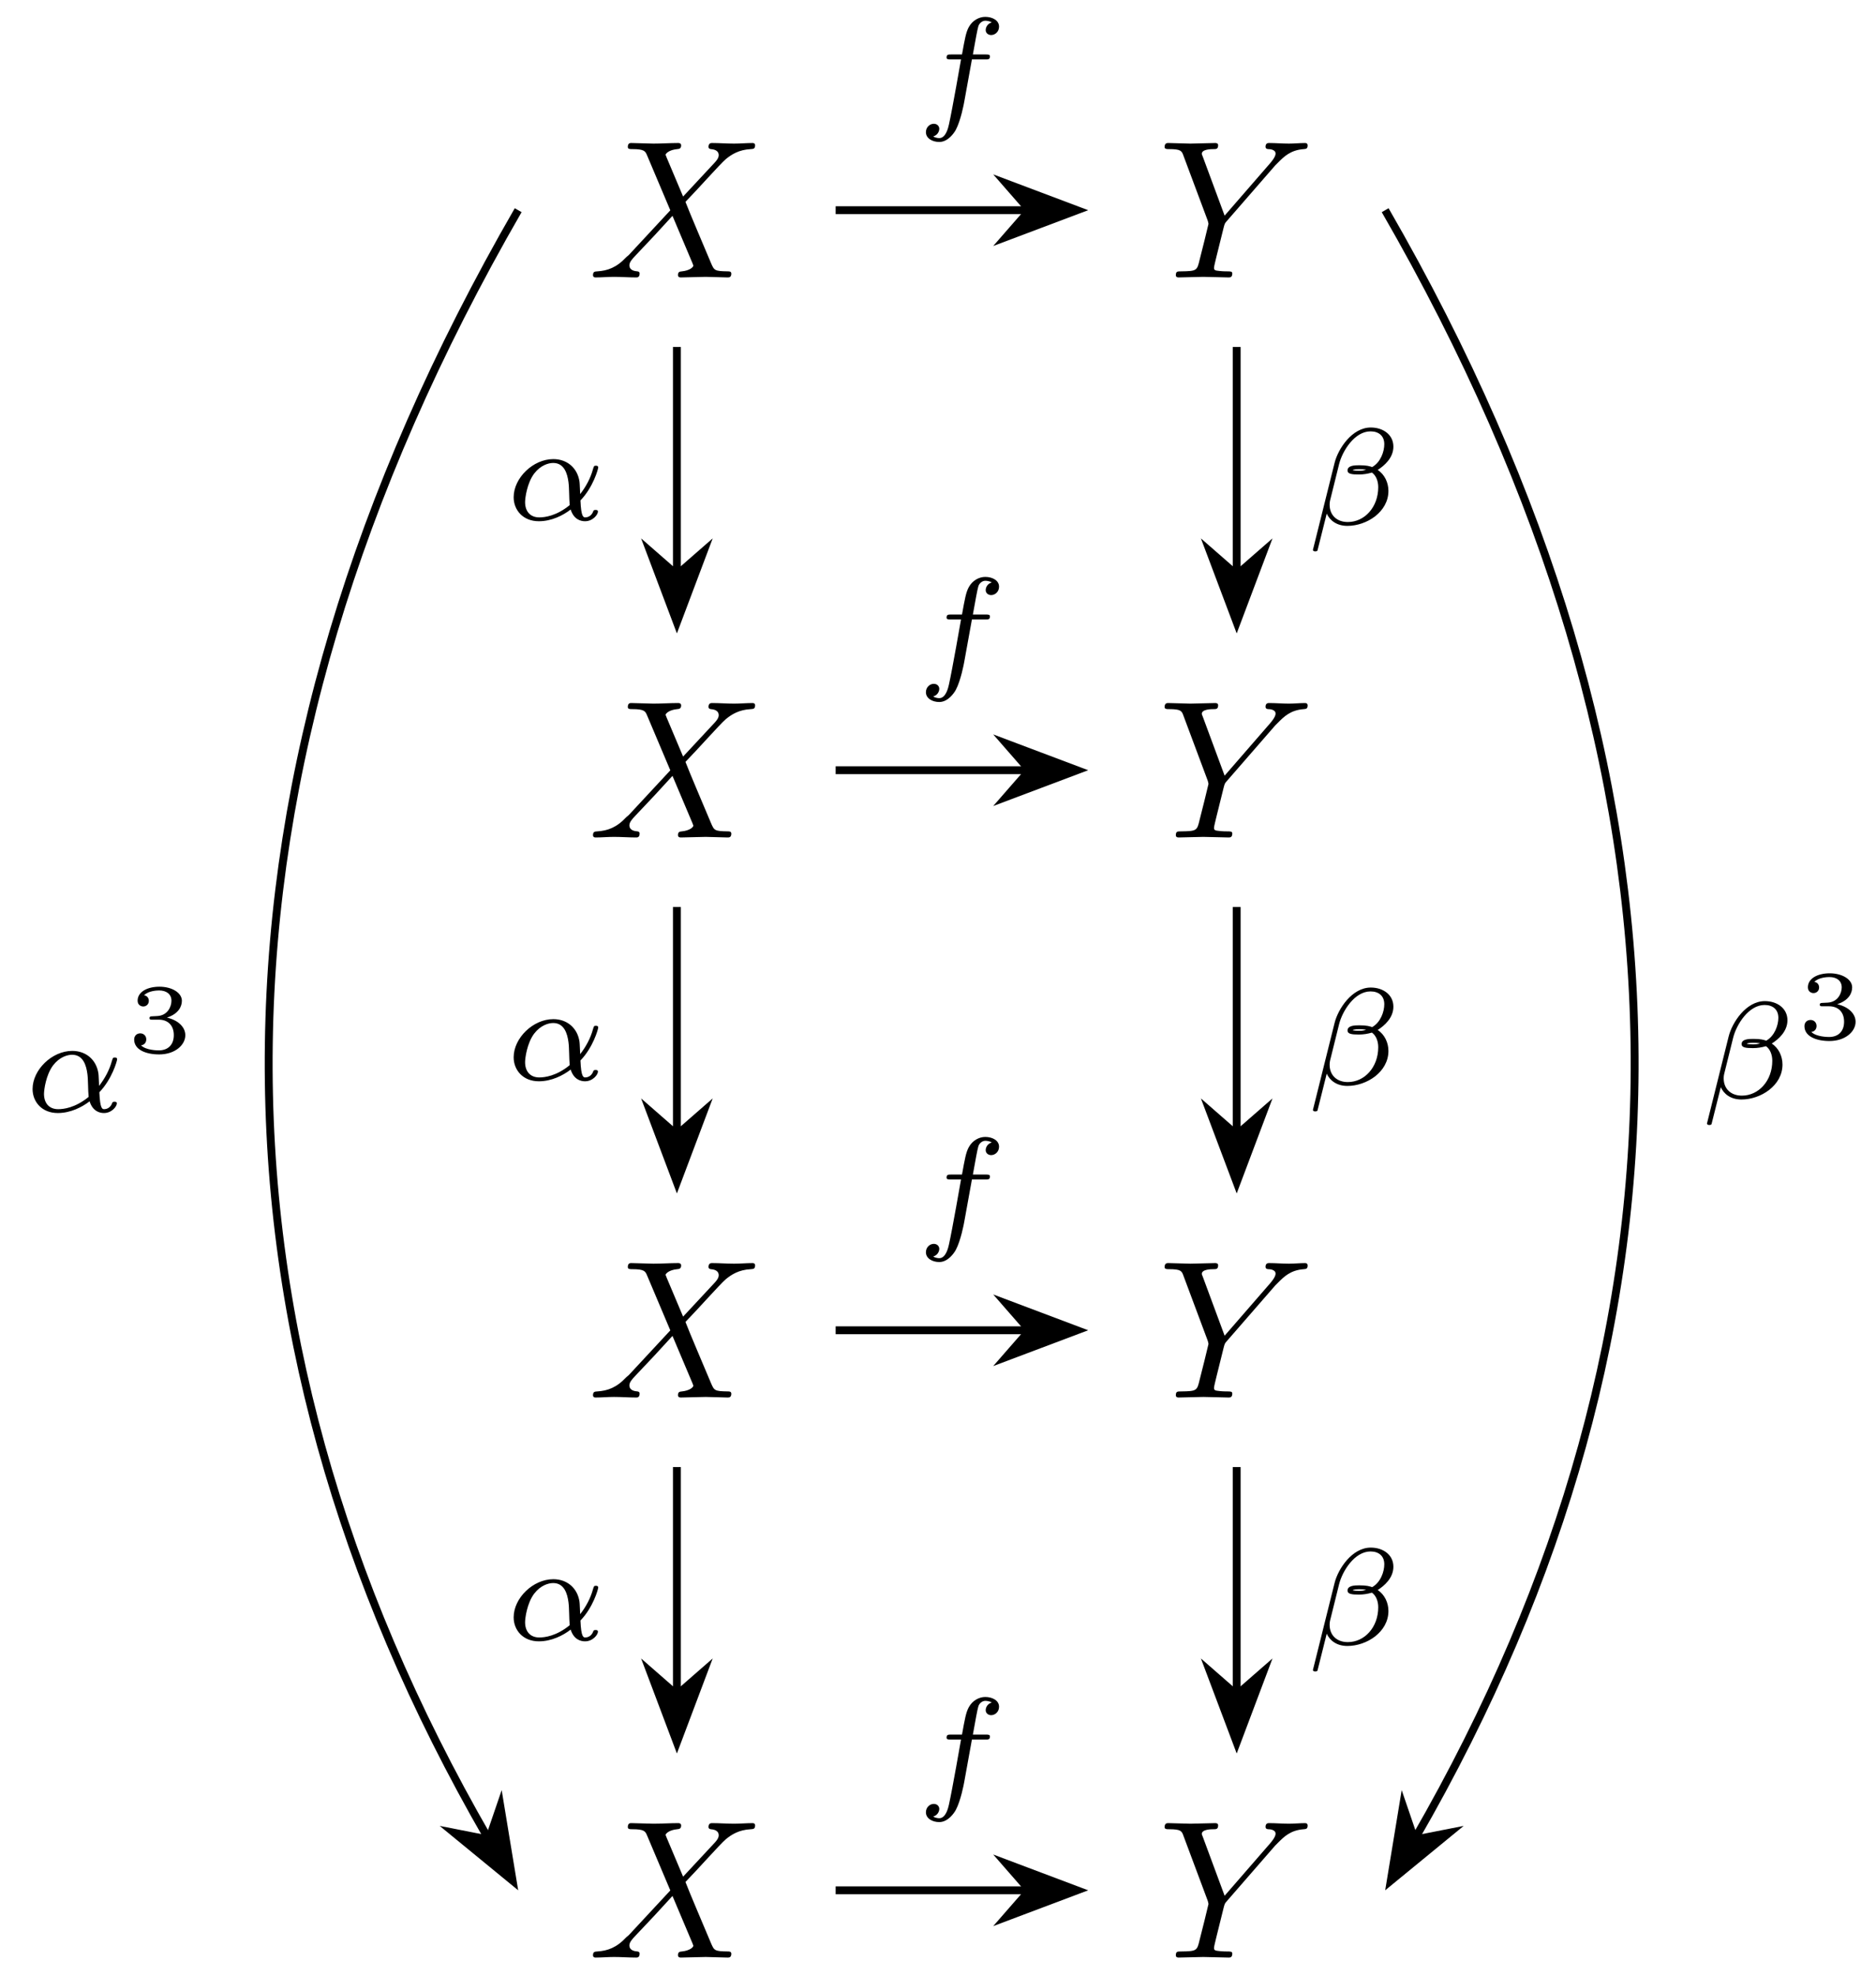 <svg xmlns="http://www.w3.org/2000/svg" xmlns:xlink="http://www.w3.org/1999/xlink" xmlns:inkscape="http://www.inkscape.org/namespaces/inkscape" version="1.1" width="95" height="100" viewBox="0 0 95 100">
<defs>
<path id="font_1_1" d="M.485 .411 .401 .61C.398 .618 .396 .622 .396 .623 .396 .629 .413 .648 .455 .652 .465 .653 .475 .654 .475 .671 .475 .683 .463 .683 .46 .683 .419 .683 .376 .68 .334 .68 .309 .68 .247 .683 .222 .683 .216 .683 .204 .683 .204 .663 .204 .652 .214 .652 .227 .652 .287 .652 .293 .642 .302 .62L.42 .341 .209 .114 .196 .103C.147 .05 .1 .034 .049 .031 .036 .03 .027 .03 .027 .011 .027 .01 .027 0 .04 0 .07 0 .103 .003 .134 .003 .171 .003 .21 0 .246 0 .252 0 .264 0 .264 .02 .264 .03 .254 .031 .252 .031 .243 .032 .212 .034 .212 .062 .212 .078 .227 .094 .239 .107L.341 .215 .431 .313 .532 .074C.536 .063 .537 .062 .537 .06 .537 .052 .518 .035 .479 .031 .468 .03 .459 .029 .459 .012 .459 0 .47 0 .474 0 .502 0 .572 .003 .6 .003 .625 .003 .686 0 .711 0 .718 0 .73 0 .73 .019 .73 .031 .72 .031 .712 .031 .645 .032 .643 .035 .626 .075 .587 .168 .52 .324 .497 .384 .565 .454 .67 .573 .702 .601 .731 .625 .769 .649 .829 .652 .842 .653 .851 .653 .851 .672 .851 .673 .851 .683 .838 .683 .808 .683 .775 .68 .744 .68 .707 .68 .669 .683 .633 .683 .627 .683 .614 .683 .614 .663 .614 .656 .619 .653 .626 .652 .635 .651 .666 .649 .666 .621 .666 .607 .655 .594 .647 .585L.485 .411Z"/>
<path id="font_1_2" d="M.597 .569 .611 .583C.641 .613 .674 .647 .742 .652 .753 .653 .762 .653 .762 .671 .762 .679 .757 .683 .749 .683 .723 .683 .694 .68 .667 .68 .634 .68 .599 .683 .567 .683 .561 .683 .548 .683 .548 .664 .548 .653 .558 .652 .563 .652 .57 .652 .599 .65 .599 .629 .599 .612 .576 .586 .572 .581L.34 .314 .23 .611C.224 .625 .224 .627 .224 .628 .224 .652 .273 .652 .283 .652 .297 .652 .307 .652 .307 .672 .307 .683 .295 .683 .292 .683 .264 .683 .194 .68 .166 .68 .141 .68 .079 .683 .054 .683 .048 .683 .035 .683 .035 .663 .035 .652 .045 .652 .058 .652 .118 .652 .122 .643 .131 .618L.254 .289C.255 .286 .258 .275 .258 .272 .258 .269 .218 .108 .213 .09 .2 .035 .199 .032 .119 .031 .1 .031 .092 .031 .092 .011 .092 0 .104 0 .106 0 .134 0 .204 .003 .232 .003 .26 .003 .332 0 .36 0 .367 0 .379 0 .379 .02 .379 .031 .37 .031 .351 .031 .349 .031 .33 .031 .313 .033 .292 .035 .286 .037 .286 .049 .286 .056 .295 .091 .3 .112L.335 .253C.34 .272 .341 .275 .349 .284L.597 .569Z"/>
<path id="font_2_1" d="M.547 .141C.639 .236 .676 .369 .676 .38 .676 .393 .664 .393 .659 .393 .645 .393 .645 .39 .638 .368 .62 .302 .587 .241 .545 .187 .544 .202 .542 .269 .54 .278 .525 .377 .45 .441 .35 .441 .203 .441 .062 .304 .062 .164 .062 .072 .129-.01 .245-.01 .337-.01 .42 .032 .476 .075 .499 .002 .55-.01 .58-.01 .638-.01 .674 .039 .674 .06 .674 .072 .662 .072 .657 .072 .644 .072 .642 .068 .64 .062 .626 .024 .595 .018 .583 .018 .569 .018 .552 .018 .547 .141M.469 .107C.371 .027 .286 .018 .248 .018 .182 .018 .145 .062 .145 .129 .145 .158 .159 .267 .211 .336 .257 .396 .314 .413 .349 .413 .429 .413 .452 .336 .46 .274 .466 .231 .464 .16 .469 .107Z"/>
<path id="font_3_1" d="M.33 .331C.422 .331 .483 .274 .483 .174 .483 .072 .42 .019 .331 .019 .32 .019 .201 .019 .15 .07 .191 .076 .203 .107 .203 .131 .203 .168 .175 .192 .142 .192 .11 .192 .08 .171 .08 .129 .08 .026 .198-.022 .334-.022 .498-.022 .6 .076 .6 .173 .6 .256 .527 .326 .413 .352 .533 .391 .565 .467 .565 .523 .565 .605 .463 .666 .337 .666 .214 .666 .115 .614 .115 .524 .115 .477 .153 .465 .172 .465 .201 .465 .229 .486 .229 .522 .229 .545 .217 .573 .181 .579 .224 .625 .313 .628 .334 .628 .407 .628 .459 .591 .459 .523 .459 .465 .421 .374 .316 .368 .288 .367 .284 .366 .258 .365 .247 .364 .236 .363 .236 .348 .236 .331 .246 .331 .264 .331H.33Z"/>
<path id="font_2_2" d="M.633 .566C.633 .654 .557 .705 .469 .705 .332 .705 .231 .549 .206 .448L.049-.182C.047-.189 .057-.194 .063-.194 .072-.194 .08-.193 .082-.187L.149 .08C.17 .034 .218-.009 .299-.009 .439-.009 .597 .092 .597 .245 .597 .304 .57 .364 .519 .397 .568 .428 .633 .485 .633 .566M.435 .398C.42 .395 .413 .391 .384 .391 .368 .391 .344 .392 .337 .396 .347 .402 .375 .403 .384 .403 .399 .403 .421 .402 .435 .398M.567 .584C.567 .531 .541 .453 .479 .418 .46 .424 .441 .431 .385 .431 .35 .431 .3 .429 .3 .393 .3 .368 .331 .364 .382 .364 .416 .364 .446 .369 .477 .378 .507 .357 .523 .316 .523 .272 .523 .127 .424 .019 .302 .019 .225 .019 .17 .066 .17 .145 .17 .155 .171 .165 .173 .174L.239 .44C.263 .535 .351 .677 .467 .677 .526 .677 .567 .645 .567 .584Z"/>
<path id="font_2_3" d="M.407 .395H.505C.525 .395 .538 .395 .538 .417 .538 .431 .525 .431 .507 .431H.414C.437 .558 .445 .604 .453 .633 .458 .655 .48 .676 .504 .676 .505 .676 .532 .676 .551 .664 .51 .651 .507 .615 .507 .609 .507 .587 .524 .572 .547 .572 .574 .572 .604 .595 .604 .633 .604 .679 .555 .704 .504 .704 .46 .704 .411 .679 .384 .629 .364 .592 .356 .547 .335 .431H.256C.236 .431 .223 .431 .223 .409 .223 .395 .236 .395 .254 .395H.328C.327 .389 .264 .029 .24-.078 .235-.1 .218-.176 .17-.176 .169-.176 .145-.176 .126-.164 .167-.151 .17-.115 .17-.109 .17-.087 .153-.072 .13-.072 .103-.072 .073-.095 .073-.133 .073-.178 .12-.204 .17-.204 .234-.204 .278-.138 .29-.116 .326-.049 .349 .074 .351 .086L.407 .395Z"/>
</defs>
<use data-text="X" xlink:href="#font_1_1" transform="matrix(9.963,0,0,-9.963,29.76,14.043)"/>
<use data-text="X" xlink:href="#font_1_1" transform="matrix(9.963,0,0,-9.963,29.76,42.389)"/>
<use data-text="X" xlink:href="#font_1_1" transform="matrix(9.963,0,0,-9.963,29.76,70.736)"/>
<use data-text="X" xlink:href="#font_1_1" transform="matrix(9.963,0,0,-9.963,29.76,99.083)"/>
<use data-text="Y" xlink:href="#font_1_2" transform="matrix(9.963,0,0,-9.963,58.627,14.043)"/>
<use data-text="Y" xlink:href="#font_1_2" transform="matrix(9.963,0,0,-9.963,58.627,42.389)"/>
<use data-text="Y" xlink:href="#font_1_2" transform="matrix(9.963,0,0,-9.963,58.627,70.736)"/>
<use data-text="Y" xlink:href="#font_1_2" transform="matrix(9.963,0,0,-9.963,58.627,99.083)"/>
<path transform="matrix(1,0,0,-1,34.278,95.679)" stroke-width=".399" stroke-linecap="butt" stroke-miterlimit="10" stroke-linejoin="miter" fill="none" stroke="#000000" d="M0 78.117V66.681"/>
<path transform="matrix(0,1,1,0,34.278,27.28)" d="M4.215 0 .643 1.346 1.818 0 .643-1.346Z"/>
<path transform="matrix(0,1,1,0,34.278,27.28)" stroke-width=".399" stroke-linecap="butt" stroke-miterlimit="10" stroke-linejoin="miter" fill="none" stroke="#000000" d="M4.215 0 .643 1.346 1.818 0 .643-1.346Z"/>
<use data-text="&#x03b1;" xlink:href="#font_2_1" transform="matrix(6.974,0,0,-6.974,25.579,26.313)"/>
<path transform="matrix(1,0,0,-1,34.278,95.679)" stroke-width=".399" stroke-linecap="butt" stroke-miterlimit="10" stroke-linejoin="miter" fill="none" stroke="#000000" d="M0 49.77V38.334"/>
<path transform="matrix(0,1,1,0,34.278,55.626)" d="M4.215 0 .643 1.346 1.818 0 .643-1.346Z"/>
<path transform="matrix(0,1,1,0,34.278,55.626)" stroke-width=".399" stroke-linecap="butt" stroke-miterlimit="10" stroke-linejoin="miter" fill="none" stroke="#000000" d="M4.215 0 .643 1.346 1.818 0 .643-1.346Z"/>
<use data-text="&#x03b1;" xlink:href="#font_2_1" transform="matrix(6.974,0,0,-6.974,25.579,54.66)"/>
<path transform="matrix(1,0,0,-1,34.278,95.679)" stroke-width=".399" stroke-linecap="butt" stroke-miterlimit="10" stroke-linejoin="miter" fill="none" stroke="#000000" d="M0 21.423V9.988"/>
<path transform="matrix(0,1,1,0,34.278,83.973)" d="M4.215 0 .643 1.346 1.818 0 .643-1.346Z"/>
<path transform="matrix(0,1,1,0,34.278,83.973)" stroke-width=".399" stroke-linecap="butt" stroke-miterlimit="10" stroke-linejoin="miter" fill="none" stroke="#000000" d="M4.215 0 .643 1.346 1.818 0 .643-1.346Z"/>
<use data-text="&#x03b1;" xlink:href="#font_2_1" transform="matrix(6.974,0,0,-6.974,25.579,83.007)"/>
<path transform="matrix(1,0,0,-1,34.278,95.679)" stroke-width=".399" stroke-linecap="butt" stroke-miterlimit="10" stroke-linejoin="miter" fill="none" stroke="#000000" d="M-8.038 85.04C-24.619 56.32-24.619 28.72-9.57 2.653"/>
<path transform="matrix(.5,.866,.866,-.5,23.85,91.538)" d="M4.215 0 .643 1.346 1.818 0 .643-1.346Z"/>
<path transform="matrix(.5,.866,.866,-.5,23.85,91.538)" stroke-width=".399" stroke-linecap="butt" stroke-miterlimit="10" stroke-linejoin="miter" fill="none" stroke="#000000" d="M4.215 0 .643 1.346 1.818 0 .643-1.346Z"/>
<use data-text="&#x03b1;" xlink:href="#font_2_1" transform="matrix(6.974,0,0,-6.974,1.217,56.267)"/>
<use data-text="3" xlink:href="#font_3_1" transform="matrix(4.981,0,0,-4.981,6.396,53.26)"/>
<path transform="matrix(1,0,0,-1,34.278,95.679)" stroke-width=".399" stroke-linecap="butt" stroke-miterlimit="10" stroke-linejoin="miter" fill="none" stroke="#000000" d="M28.347 78.117V66.681"/>
<path transform="matrix(0,1,1,0,62.626,27.28)" d="M4.215 0 .643 1.346 1.818 0 .643-1.346Z"/>
<path transform="matrix(0,1,1,0,62.626,27.28)" stroke-width=".399" stroke-linecap="butt" stroke-miterlimit="10" stroke-linejoin="miter" fill="none" stroke="#000000" d="M4.215 0 .643 1.346 1.818 0 .643-1.346Z"/>
<use data-text="&#x03b2;" xlink:href="#font_2_2" transform="matrix(6.974,0,0,-6.974,66.146,26.555)"/>
<path transform="matrix(1,0,0,-1,34.278,95.679)" stroke-width=".399" stroke-linecap="butt" stroke-miterlimit="10" stroke-linejoin="miter" fill="none" stroke="#000000" d="M28.347 49.77V38.334"/>
<path transform="matrix(0,1,1,0,62.626,55.626)" d="M4.215 0 .643 1.346 1.818 0 .643-1.346Z"/>
<path transform="matrix(0,1,1,0,62.626,55.626)" stroke-width=".399" stroke-linecap="butt" stroke-miterlimit="10" stroke-linejoin="miter" fill="none" stroke="#000000" d="M4.215 0 .643 1.346 1.818 0 .643-1.346Z"/>
<use data-text="&#x03b2;" xlink:href="#font_2_2" transform="matrix(6.974,0,0,-6.974,66.146,54.902)"/>
<path transform="matrix(1,0,0,-1,34.278,95.679)" stroke-width=".399" stroke-linecap="butt" stroke-miterlimit="10" stroke-linejoin="miter" fill="none" stroke="#000000" d="M28.347 21.423V9.988"/>
<path transform="matrix(0,1,1,0,62.626,83.973)" d="M4.215 0 .643 1.346 1.818 0 .643-1.346Z"/>
<path transform="matrix(0,1,1,0,62.626,83.973)" stroke-width=".399" stroke-linecap="butt" stroke-miterlimit="10" stroke-linejoin="miter" fill="none" stroke="#000000" d="M4.215 0 .643 1.346 1.818 0 .643-1.346Z"/>
<use data-text="&#x03b2;" xlink:href="#font_2_2" transform="matrix(6.974,0,0,-6.974,66.146,83.249)"/>
<path transform="matrix(1,0,0,-1,34.278,95.679)" stroke-width=".399" stroke-linecap="butt" stroke-miterlimit="10" stroke-linejoin="miter" fill="none" stroke="#000000" d="M35.866 85.04C52.447 56.32 52.447 28.72 37.397 2.653"/>
<path transform="matrix(-.5,.866,.866,.5,72.536,91.538)" d="M4.215 0 .643 1.346 1.818 0 .643-1.346Z"/>
<path transform="matrix(-.5,.866,.866,.5,72.536,91.538)" stroke-width=".399" stroke-linecap="butt" stroke-miterlimit="10" stroke-linejoin="miter" fill="none" stroke="#000000" d="M4.215 0 .643 1.346 1.818 0 .643-1.346Z"/>
<use data-text="&#x03b2;" xlink:href="#font_2_2" transform="matrix(6.974,0,0,-6.974,86.101,55.589)"/>
<use data-text="3" xlink:href="#font_3_1" transform="matrix(4.981,0,0,-4.981,90.978,52.582)"/>
<path transform="matrix(1,0,0,-1,34.278,95.679)" stroke-width=".399" stroke-linecap="butt" stroke-miterlimit="10" stroke-linejoin="miter" fill="none" stroke="#000000" d="M8.038 85.04H17.764"/>
<path transform="matrix(1,0,0,-1,50.325,10.639)" d="M4.215 0 .643 1.346 1.818 0 .643-1.346Z"/>
<path transform="matrix(1,0,0,-1,50.325,10.639)" stroke-width=".399" stroke-linecap="butt" stroke-miterlimit="10" stroke-linejoin="miter" fill="none" stroke="#000000" d="M4.215 0 .643 1.346 1.818 0 .643-1.346Z"/>
<use data-text="f" xlink:href="#font_2_3" transform="matrix(6.974,0,0,-6.974,46.379,5.763)"/>
<path transform="matrix(1,0,0,-1,34.278,95.679)" stroke-width=".399" stroke-linecap="butt" stroke-miterlimit="10" stroke-linejoin="miter" fill="none" stroke="#000000" d="M8.038 56.694H17.764"/>
<path transform="matrix(1,0,0,-1,50.325,38.985)" d="M4.215 0 .643 1.346 1.818 0 .643-1.346Z"/>
<path transform="matrix(1,0,0,-1,50.325,38.985)" stroke-width=".399" stroke-linecap="butt" stroke-miterlimit="10" stroke-linejoin="miter" fill="none" stroke="#000000" d="M4.215 0 .643 1.346 1.818 0 .643-1.346Z"/>
<use data-text="f" xlink:href="#font_2_3" transform="matrix(6.974,0,0,-6.974,46.379,34.11)"/>
<path transform="matrix(1,0,0,-1,34.278,95.679)" stroke-width=".399" stroke-linecap="butt" stroke-miterlimit="10" stroke-linejoin="miter" fill="none" stroke="#000000" d="M8.038 28.347H17.764"/>
<path transform="matrix(1,0,0,-1,50.325,67.332)" d="M4.215 0 .643 1.346 1.818 0 .643-1.346Z"/>
<path transform="matrix(1,0,0,-1,50.325,67.332)" stroke-width=".399" stroke-linecap="butt" stroke-miterlimit="10" stroke-linejoin="miter" fill="none" stroke="#000000" d="M4.215 0 .643 1.346 1.818 0 .643-1.346Z"/>
<use data-text="f" xlink:href="#font_2_3" transform="matrix(6.974,0,0,-6.974,46.379,62.456)"/>
<path transform="matrix(1,0,0,-1,34.278,95.679)" stroke-width=".399" stroke-linecap="butt" stroke-miterlimit="10" stroke-linejoin="miter" fill="none" stroke="#000000" d="M8.038 0H17.764"/>
<path transform="matrix(1,0,0,-1,50.325,95.679)" d="M4.215 0 .643 1.346 1.818 0 .643-1.346Z"/>
<path transform="matrix(1,0,0,-1,50.325,95.679)" stroke-width=".399" stroke-linecap="butt" stroke-miterlimit="10" stroke-linejoin="miter" fill="none" stroke="#000000" d="M4.215 0 .643 1.346 1.818 0 .643-1.346Z"/>
<use data-text="f" xlink:href="#font_2_3" transform="matrix(6.974,0,0,-6.974,46.379,90.803)"/>
</svg>
